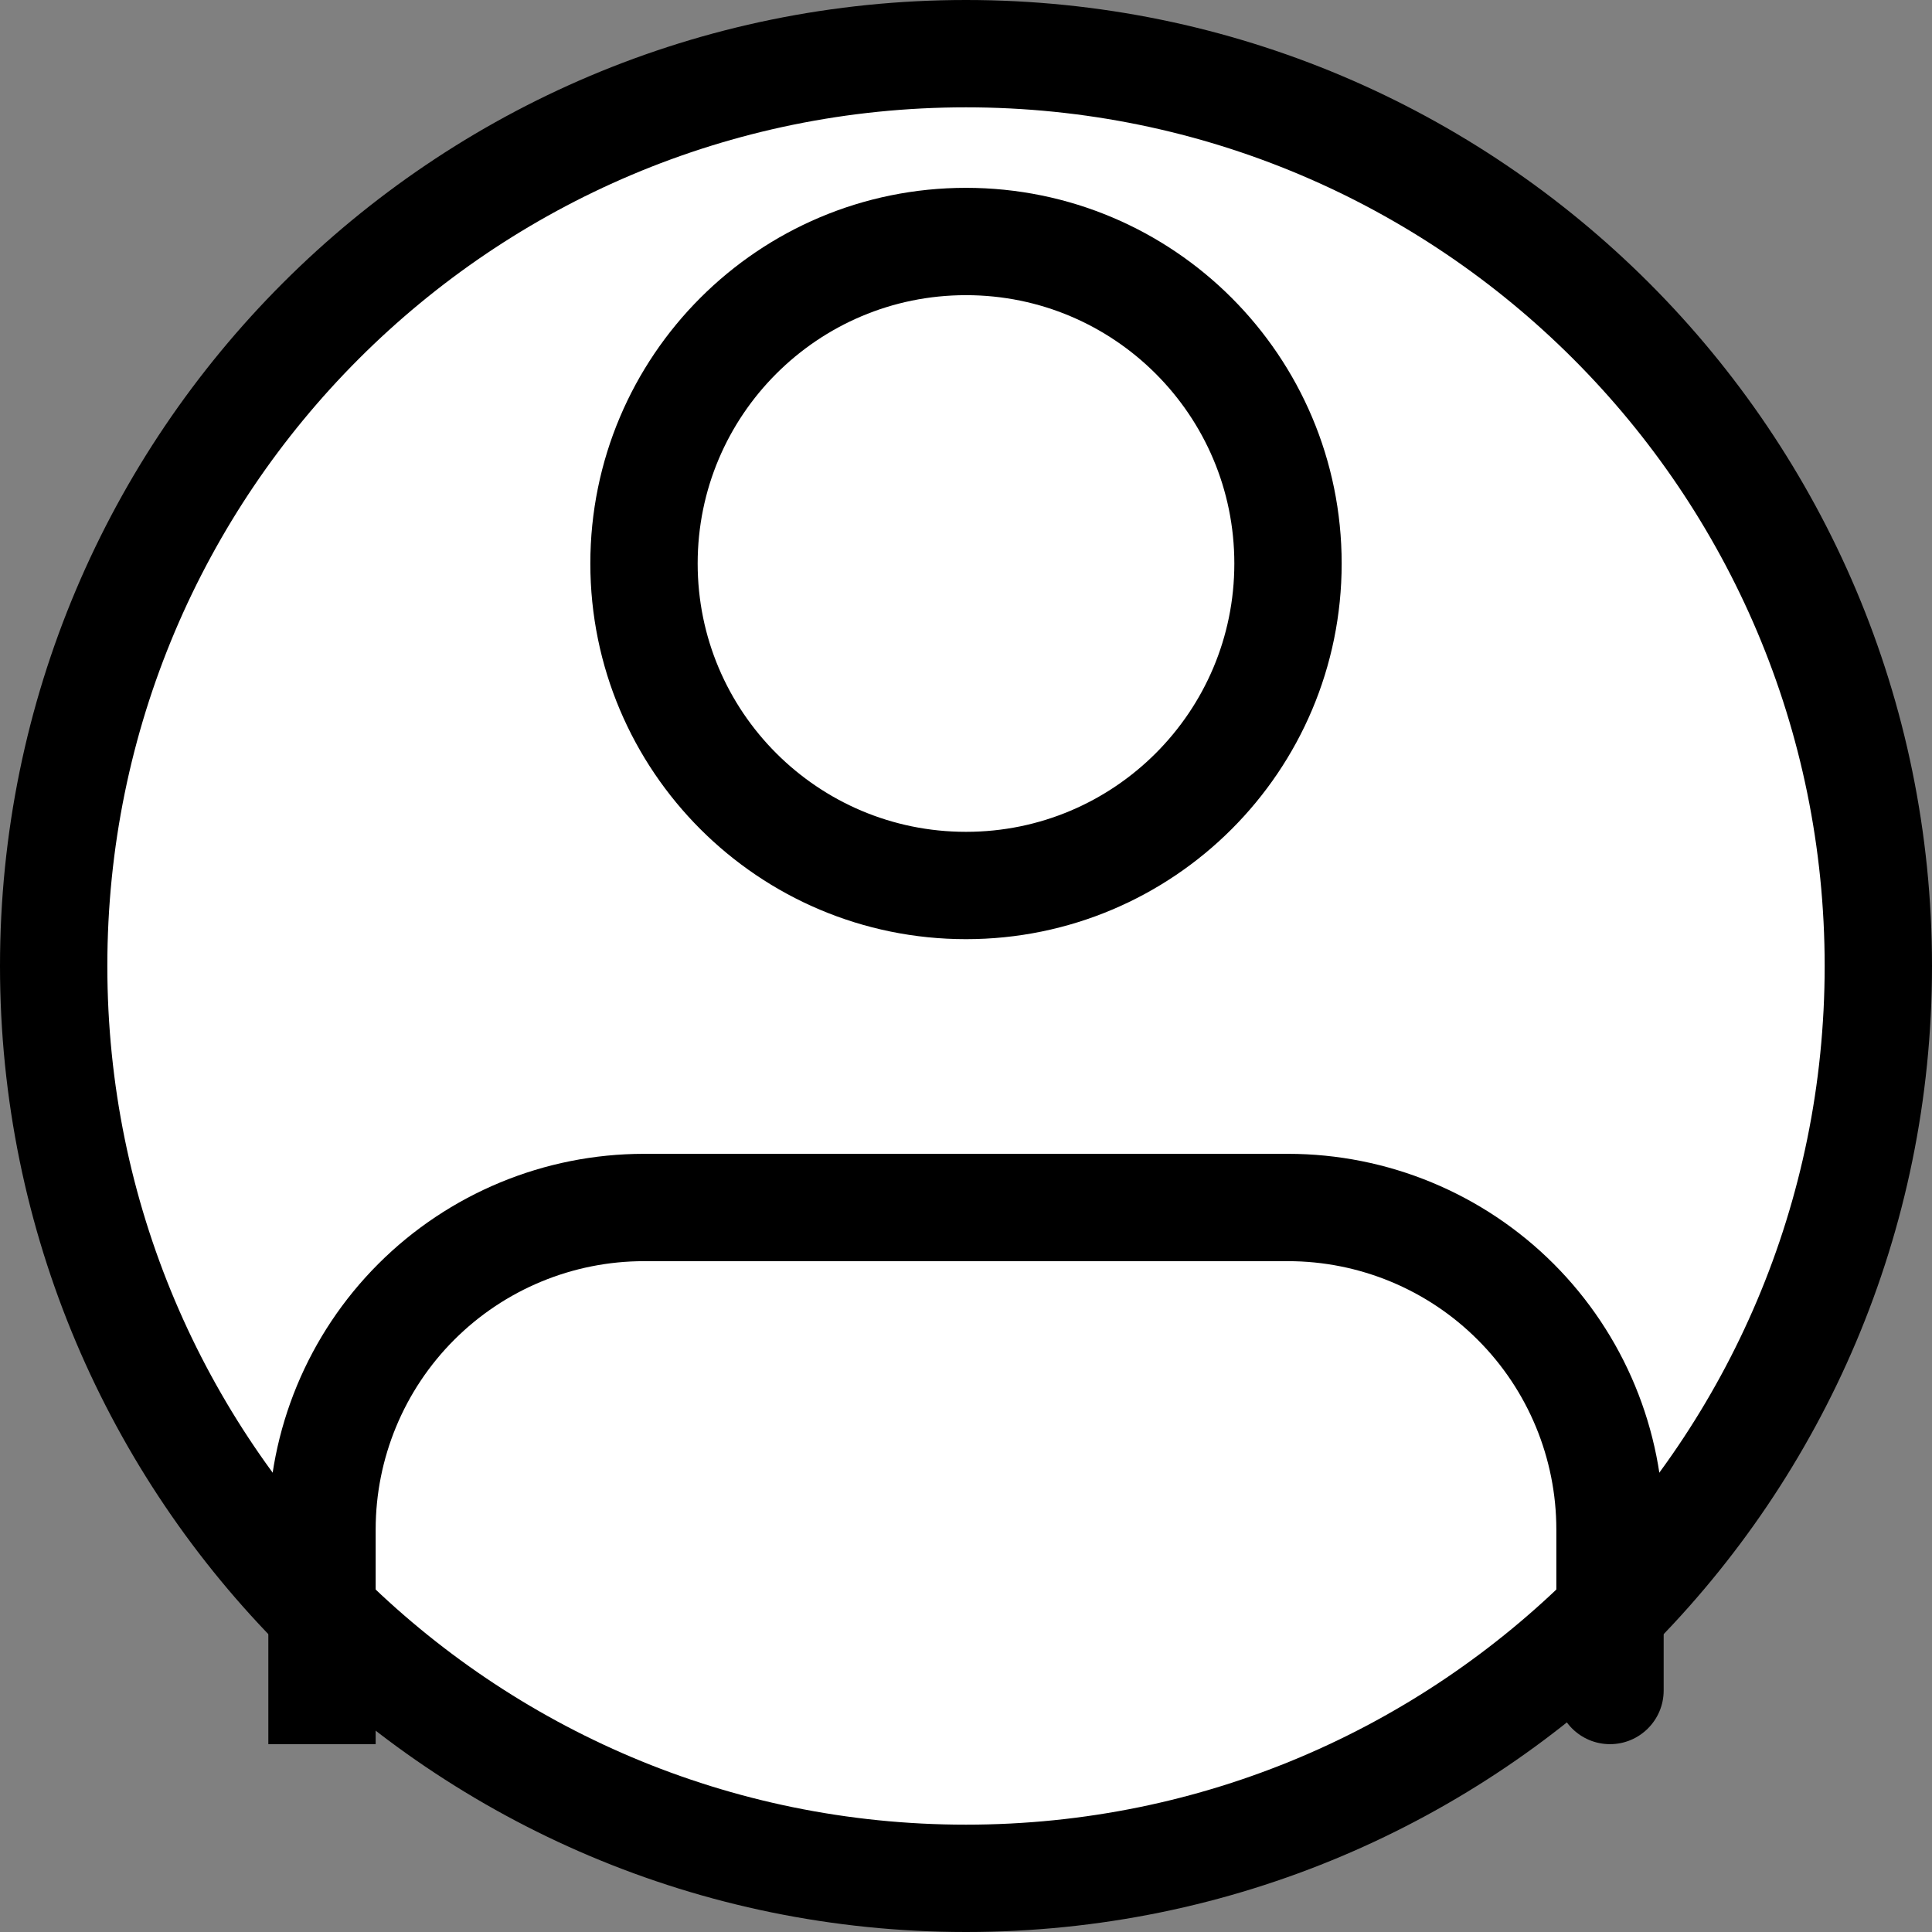 <svg xmlns="http://www.w3.org/2000/svg" width="36" height="36" viewBox="0 0 36 36" fill="none">
  <rect x="0" y="0" width="36" height="36" fill="#808080" stroke="none"/>
  <path d="M1 18C1 8.611 8.611 1 18 1C27.389 1 35 8.611 35 18C35 27.389 27.389 35 18 35C8.611 35 1 27.389 1 18Z" fill="white"/>
  <path d="M1 18C1 8.611 8.611 1 18 1C27.389 1 35 8.611 35 18C35 27.389 27.389 35 18 35C8.611 35 1 27.389 1 18Z" stroke="black" stroke-width="2"/>
  <path d="M29 31.5C29 32.052 29.448 32.5 30 32.5C30.552 32.5 31 32.052 31 31.5H29ZM24 22.5V21.5V22.5ZM12 22.5V21.5V22.5ZM6 28.5H5H6ZM5 31.5V32.5H7V31.5H5ZM31 31.5V28.5H29V31.5H31ZM31 28.5C31 26.643 30.262 24.863 28.95 23.55L27.535 24.965C28.473 25.902 29 27.174 29 28.5H31ZM28.95 23.55C27.637 22.238 25.857 21.5 24 21.5V23.5C25.326 23.5 26.598 24.027 27.535 24.965L28.95 23.55ZM24 21.5H12V23.5H24V21.5ZM12 21.5C10.143 21.5 8.363 22.238 7.05 23.55L8.464 24.965C9.402 24.027 10.674 23.5 12 23.5V21.5ZM7.05 23.55C5.737 24.863 5 26.643 5 28.5H7C7 27.174 7.527 25.902 8.464 24.965L7.05 23.55ZM5 28.5V31.5H7V28.5H5Z" fill="black"/>
  <path d="M18 16.5C21.314 16.5 24 13.814 24 10.5C24 7.186 21.314 4.5 18 4.5C14.686 4.5 12 7.186 12 10.5C12 13.814 14.686 16.5 18 16.5Z" stroke="black" stroke-width="2" stroke-linecap="round" stroke-linejoin="round"/>
</svg>